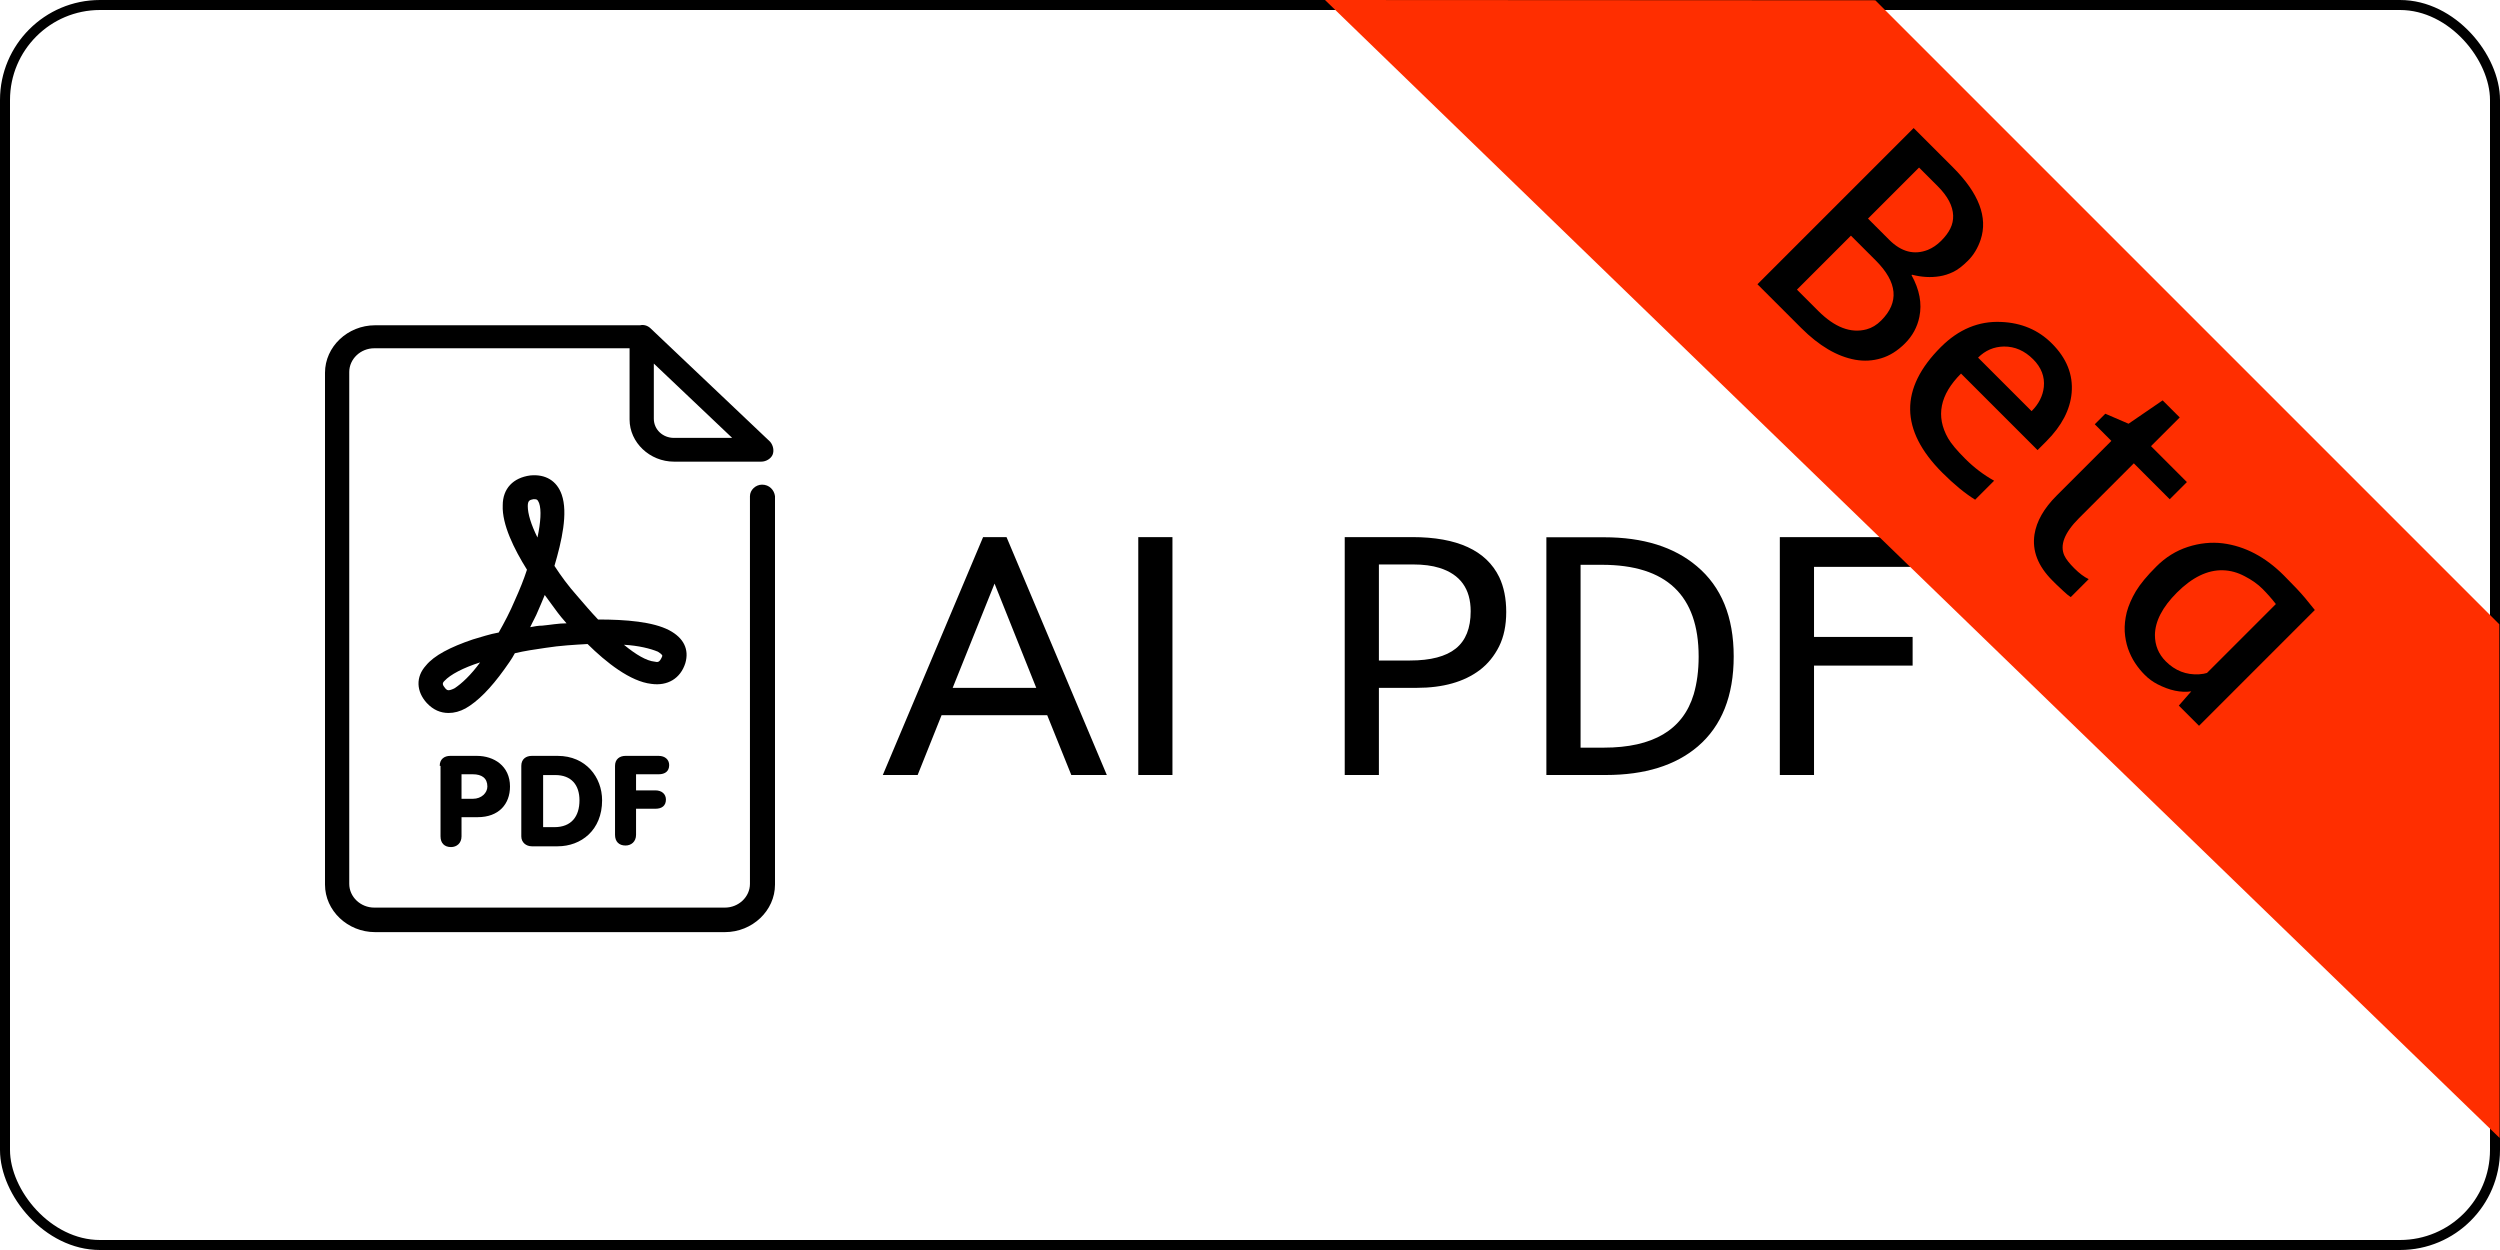 <svg width="100" height="50" viewBox="0 0 100 50" fill="none" xmlns="http://www.w3.org/2000/svg">
<path d="M39.324 21.484H40.261L44.273 31H42.852L41.888 28.607H37.663L36.706 31H35.312L39.324 21.484ZM41.45 27.514L39.782 23.344L38.107 27.514H41.45ZM45.531 21.484H46.898V31H45.531V21.484ZM53.789 21.484H56.489C58.289 21.484 59.449 22.018 59.969 23.084C60.156 23.476 60.249 23.941 60.249 24.479C60.249 25.016 60.153 25.477 59.962 25.859C59.77 26.242 59.513 26.557 59.19 26.803C58.56 27.277 57.72 27.514 56.667 27.514H55.156V31H53.789V21.484ZM56.4 26.42C57.225 26.42 57.836 26.26 58.232 25.941C58.629 25.622 58.827 25.126 58.827 24.451C58.827 23.553 58.41 22.975 57.576 22.715C57.285 22.624 56.931 22.578 56.517 22.578H55.156V26.42H56.4ZM61.855 21.491H64.166C65.725 21.491 66.96 21.876 67.871 22.646C68.856 23.471 69.348 24.674 69.348 26.256C69.348 27.837 68.869 29.038 67.912 29.858C67.019 30.619 65.793 31 64.234 31H61.855V21.491ZM67.946 26.263C67.946 23.815 66.657 22.592 64.077 22.592H63.223V29.906H64.152C66.121 29.906 67.32 29.195 67.748 27.773C67.88 27.322 67.946 26.819 67.946 26.263ZM71.193 21.484H77.667V22.674H72.561V25.477H76.505V26.625H72.561V31H71.193V21.484Z" fill="black"/>
<path d="M17.944 28.519C17.621 28.519 17.33 28.397 17.072 28.121C16.652 27.661 16.619 27.079 17.039 26.619C17.363 26.221 18.009 25.883 18.914 25.577C19.237 25.485 19.592 25.362 19.948 25.301C20.174 24.903 20.4 24.474 20.594 24.014C20.788 23.585 20.95 23.186 21.079 22.788C20.562 21.96 20.077 20.98 20.109 20.213C20.109 19.539 20.529 19.11 21.208 19.018C21.822 18.957 22.275 19.233 22.468 19.784C22.727 20.52 22.468 21.654 22.178 22.635C22.436 23.033 22.727 23.431 23.082 23.83C23.373 24.167 23.632 24.474 23.923 24.78C25.054 24.78 26.12 24.872 26.767 25.209C27.348 25.516 27.574 25.975 27.413 26.527C27.219 27.14 26.702 27.447 26.055 27.355C25.215 27.263 24.246 26.496 23.503 25.761C22.985 25.791 22.404 25.822 21.822 25.914C21.402 25.975 20.982 26.037 20.594 26.129C20.465 26.374 20.303 26.588 20.174 26.772C19.625 27.538 19.108 28.059 18.623 28.335C18.397 28.458 18.17 28.519 17.944 28.519ZM19.204 26.496C18.526 26.711 18.009 26.987 17.783 27.232C17.686 27.324 17.686 27.385 17.815 27.538C17.88 27.6 17.912 27.661 18.17 27.538C18.461 27.355 18.849 26.987 19.204 26.496ZM24.957 25.791C25.442 26.19 25.862 26.435 26.185 26.466C26.314 26.496 26.379 26.496 26.476 26.282C26.508 26.221 26.508 26.19 26.314 26.067C26.023 25.945 25.538 25.822 24.957 25.791ZM21.79 23.799C21.693 24.044 21.596 24.259 21.531 24.412C21.434 24.657 21.305 24.872 21.208 25.087C21.37 25.056 21.531 25.025 21.693 25.025C22.016 24.995 22.339 24.933 22.662 24.933C22.501 24.749 22.372 24.596 22.307 24.504C22.178 24.32 21.984 24.075 21.79 23.799ZM21.337 19.968C21.208 19.999 21.111 19.999 21.111 20.244C21.111 20.551 21.241 20.98 21.499 21.501C21.628 20.888 21.661 20.397 21.564 20.122C21.499 19.968 21.467 19.968 21.337 19.968Z" fill="black"/>
<path d="M17.589 30.634C17.589 30.358 17.782 30.235 18.009 30.235H19.075C19.754 30.235 20.4 30.634 20.4 31.461C20.4 32.166 19.948 32.687 19.108 32.687H18.461V33.454C18.461 33.729 18.267 33.883 18.041 33.883C17.782 33.883 17.621 33.729 17.621 33.454V30.634H17.589ZM18.461 31.952H18.914C19.269 31.952 19.495 31.707 19.495 31.461C19.495 31.124 19.269 30.971 18.914 30.971H18.461V31.952Z" fill="black"/>
<path d="M20.852 30.634C20.852 30.358 21.046 30.235 21.273 30.235H22.307C23.438 30.235 24.084 31.094 24.084 32.013C24.084 33.208 23.244 33.852 22.307 33.852H21.273C21.046 33.852 20.852 33.699 20.852 33.454V30.634ZM21.725 33.086H22.177C22.856 33.086 23.179 32.657 23.179 32.013C23.179 31.4 22.856 31.002 22.21 31.002H21.725V33.086Z" fill="black"/>
<path d="M24.601 30.634C24.601 30.358 24.795 30.235 25.021 30.235H26.346C26.605 30.235 26.767 30.389 26.767 30.603C26.767 30.848 26.605 30.971 26.346 30.971H25.442V31.615H26.217C26.476 31.615 26.637 31.768 26.637 31.982C26.637 32.228 26.476 32.35 26.217 32.35H25.442V33.392C25.442 33.668 25.248 33.821 25.021 33.821C24.763 33.821 24.601 33.668 24.601 33.392V30.634Z" fill="black"/>
<path d="M30.483 19.386C30.224 19.386 29.998 19.601 29.998 19.846V35.354C29.998 35.875 29.546 36.304 28.996 36.304H14.971C14.422 36.304 13.97 35.875 13.97 35.354V14.881C13.97 14.36 14.422 13.931 14.971 13.931H25.183V16.781C25.183 17.7 25.991 18.466 26.96 18.466H30.451C30.645 18.466 30.838 18.344 30.903 18.191C30.968 18.037 30.935 17.823 30.806 17.67L26.023 13.134C25.894 13.011 25.733 12.98 25.603 13.011H15.004C13.905 13.011 13 13.869 13 14.911V35.384C13 36.426 13.905 37.285 15.004 37.285H28.996C30.095 37.285 31 36.426 31 35.384V19.846C30.968 19.601 30.774 19.386 30.483 19.386ZM26.96 17.516C26.508 17.516 26.153 17.179 26.153 16.75V14.543L29.287 17.516H26.96Z" fill="black"/>
<rect x="0.2" y="0.2" width="99.6" height="49.6" rx="3.8" stroke="black" stroke-width="0.4"/>
<path d="M75.012 0.012L99.972 24.972L99.983 45.517L53 0L75.012 0.012Z" fill="#FF2E00"/>
<path d="M76.546 5.122L78.122 6.697C79.154 7.729 79.522 8.693 79.226 9.588C79.112 9.923 78.945 10.201 78.723 10.423C78.502 10.644 78.301 10.797 78.122 10.88C77.948 10.964 77.769 11.021 77.583 11.051C77.233 11.108 76.865 11.087 76.479 10.988L76.461 11.006C76.781 11.584 76.886 12.14 76.775 12.676C76.692 13.083 76.5 13.436 76.201 13.735C75.901 14.034 75.583 14.233 75.245 14.332C74.91 14.434 74.564 14.453 74.208 14.39C73.484 14.259 72.764 13.835 72.049 13.12L70.298 11.37L76.546 5.122ZM75.568 9.592C76.05 10.074 76.564 10.209 77.112 9.996C77.303 9.918 77.481 9.797 77.646 9.633C77.814 9.465 77.936 9.3 78.014 9.139C78.095 8.974 78.132 8.802 78.126 8.623C78.114 8.24 77.909 7.849 77.511 7.451L76.762 6.702L74.72 8.744L75.568 9.592ZM75.249 12.819C75.976 12.092 75.903 11.292 75.029 10.418L74.037 9.426L71.878 11.585L72.731 12.438C73.389 13.096 74.033 13.342 74.661 13.174C74.874 13.117 75.07 12.999 75.249 12.819ZM77.691 18.906C75.997 17.212 75.978 15.538 77.633 13.883C78.345 13.171 79.15 12.836 80.047 12.878C80.858 12.911 81.535 13.198 82.076 13.74C82.666 14.329 82.929 14.987 82.866 15.714C82.806 16.391 82.468 17.037 81.852 17.654L81.502 18.004L78.441 14.943C77.594 15.789 77.422 16.653 77.924 17.532C78.044 17.742 78.274 18.017 78.616 18.358C78.96 18.702 79.343 18.993 79.765 19.229L79.006 19.988C78.599 19.736 78.161 19.376 77.691 18.906ZM81.264 16.446C81.551 16.159 81.714 15.837 81.753 15.481C81.795 15.068 81.653 14.699 81.327 14.372C80.983 14.028 80.594 13.858 80.16 13.861C79.759 13.867 79.413 14.015 79.123 14.305L81.264 16.446ZM82.579 22.232C82.642 22.366 82.773 22.534 82.974 22.735C83.174 22.935 83.366 23.079 83.548 23.165L82.83 23.884C82.752 23.836 82.652 23.753 82.529 23.637L82.238 23.363C82.175 23.3 82.127 23.252 82.094 23.219C81.517 22.642 81.279 22.027 81.38 21.374C81.464 20.848 81.757 20.333 82.26 19.83L84.455 17.636L83.791 16.971L84.213 16.549L85.142 16.949L86.506 16.015L87.189 16.698L86.04 17.846L87.476 19.283L86.789 19.97L85.353 18.533L83.162 20.724C82.576 21.31 82.381 21.813 82.579 22.232ZM85.07 24.489C85.142 24.22 85.263 23.94 85.434 23.65C85.607 23.363 85.879 23.034 86.251 22.663C86.621 22.292 87.042 22.03 87.512 21.877C87.987 21.724 88.454 21.677 88.912 21.733C89.798 21.847 90.612 22.275 91.354 23.017C91.74 23.403 92.023 23.704 92.202 23.919C92.202 23.919 92.332 24.079 92.593 24.4L87.961 29.032L87.153 28.224L87.651 27.654C87.232 27.714 86.78 27.618 86.295 27.367C86.11 27.271 85.942 27.148 85.793 26.998C85.646 26.852 85.516 26.692 85.402 26.518C85.288 26.345 85.194 26.152 85.119 25.939C85.048 25.73 85.004 25.504 84.989 25.262C84.977 25.016 85.004 24.759 85.07 24.489ZM91.035 24.162C90.868 23.946 90.688 23.743 90.497 23.551C90.308 23.363 90.072 23.195 89.787 23.049C89.506 22.899 89.217 22.82 88.921 22.811C88.305 22.793 87.69 23.09 87.076 23.704C86.496 24.285 86.203 24.85 86.197 25.401C86.197 25.814 86.342 26.165 86.632 26.455C87.006 26.829 87.45 27.002 87.965 26.972C88.094 26.963 88.198 26.945 88.279 26.918L91.035 24.162Z" fill="black"/>
</svg>

